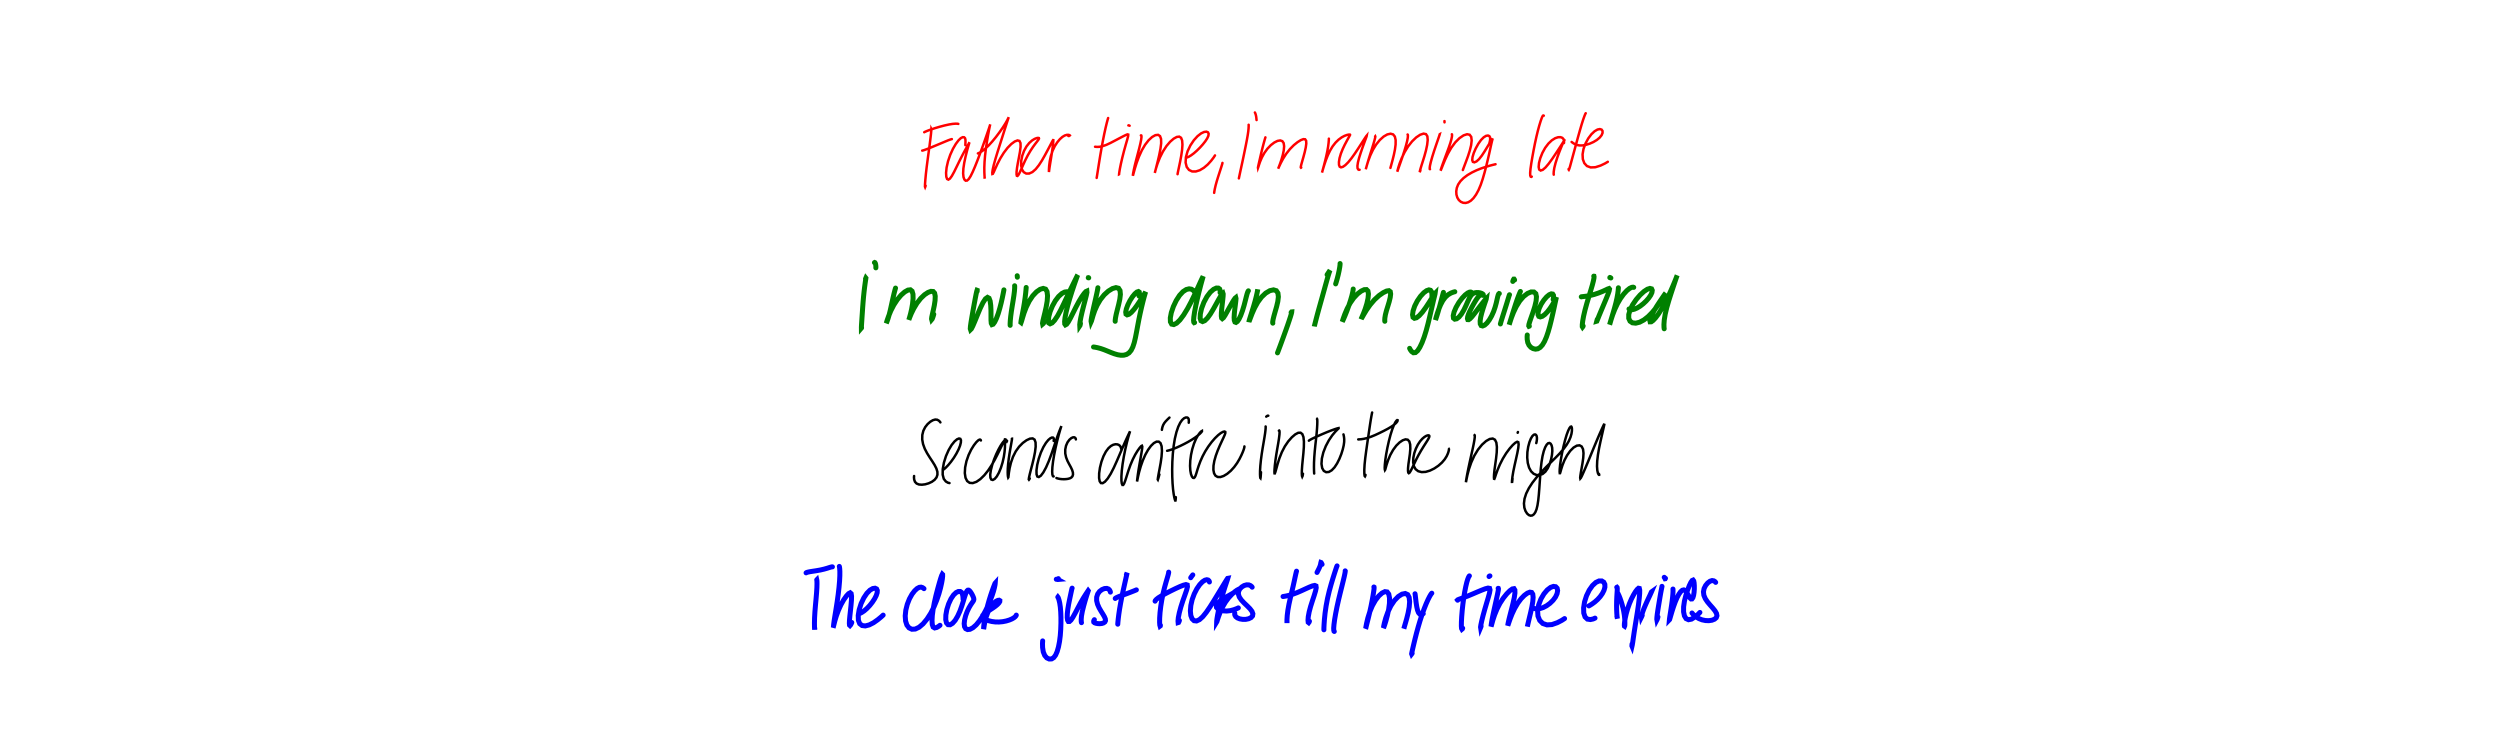 <?xml version="1.0" encoding="utf-8" ?>
<svg baseProfile="full" height="100%" version="1.1" viewBox="0,0,1000,300" width="100%" xmlns="http://www.w3.org/2000/svg" xmlns:ev="http://www.w3.org/2001/xml-events" xmlns:xlink="http://www.w3.org/1999/xlink"><defs /><rect fill="white" height="300" width="1000" x="0" y="0" /><path d="M0,0 M372.561,51.662 L372.557,51.653 L372.545,51.839 L372.495,52.438 L372.381,53.652 L372.164,55.533 L371.857,57.987 L371.468,60.825 L371.059,63.841 L370.669,66.836 L370.352,69.609 L370.126,71.988 L370.007,73.73 L369.983,74.687 L370.057,74.872 L370.159,74.618 L370.251,74.256 M369.696,52.893 L369.806,52.827 L370.181,52.646 L370.97,52.316 L372.238,51.845 L373.911,51.286 L375.825,50.717 L377.781,50.199 L379.598,49.795 L381.127,49.547 L382.283,49.467 L382.997,49.494 L383.331,49.56 M368.88,60.239 L369.102,60.205 L369.699,60.023 L370.764,59.638 L372.234,59.059 L373.894,58.372 L375.536,57.688 L377.011,57.069 L378.262,56.54 L379.267,56.127 L380.027,55.847 L380.505,55.694 L380.74,55.642 M386.138,58.05 L386.145,57.727 L386.173,57.181 L386.196,56.487 L386.162,55.806 L385.999,55.245 L385.652,54.904 L385.096,54.869 L384.342,55.246 L383.408,56.133 L382.327,57.568 L381.182,59.53 L380.098,61.913 L379.211,64.498 L378.641,67.002 L378.425,69.14 L378.519,70.702 L378.85,71.608 L379.347,71.856 L379.974,71.451 L380.745,70.394 L381.664,68.72 L382.711,66.587 L383.853,64.25 L385.002,61.994 L386.039,60.06 L386.874,58.573 L387.442,57.556 L387.73,57.004 L387.784,56.938 L387.631,57.438 L387.285,58.598 L386.788,60.4 L386.217,62.665 L385.698,65.106 L385.352,67.413 L385.251,69.358 L385.401,70.833 L385.758,71.806 L386.249,72.273 L386.834,72.224 L387.495,71.633 L388.238,70.473 L389.07,68.784 L389.988,66.667 L390.948,64.261 L391.915,61.712 L392.856,59.156 L393.735,56.7 L394.51,54.474 L395.157,52.602 L395.644,51.163 L395.957,50.192 L396.095,49.727 L396.075,49.806 L395.908,50.528 L395.605,51.975 L395.214,54.086 L394.777,56.668 L394.358,59.464 L394.025,62.223 L393.817,64.786 L393.725,67.055 L393.742,68.955 L393.81,70.366 L393.876,71.197 L393.888,71.441 L393.858,71.326 L393.809,71.093 M391.155,61.359 L391.395,61.276 L391.933,61.011 L392.825,60.456 L394.015,59.533 L395.417,58.231 L396.906,56.596 L398.412,54.762 L399.842,52.85 L401.116,51.018 L402.138,49.412 L402.874,48.135 L403.311,47.251 L403.492,46.85 L403.444,46.994 L403.177,47.804 L402.662,49.373 L401.931,51.658 L401.031,54.48 L400.041,57.583 L399.054,60.682 L398.185,63.541 L397.51,65.957 L397.085,67.804 L396.913,69.02 L396.946,69.592 L397.138,69.533 L397.514,68.824 L398.12,67.451 L398.994,65.529 L400.152,63.308 L401.534,61.08 L403.026,59.123 L404.516,57.605 L405.882,56.603 L406.996,56.171 L407.785,56.372 L408.196,57.235 L408.234,58.731 L407.98,60.725 L407.564,62.989 L407.129,65.243 L406.798,67.223 L406.627,68.758 L406.619,69.789 L406.743,70.319 L406.987,70.386 L407.349,70 L407.832,69.126 L408.454,67.778 L409.217,66.048 L410.107,64.098 L411.111,62.13 L412.174,60.318 L413.213,58.752 L414.148,57.482 L414.894,56.525 L415.387,55.86 L415.602,55.442 L415.545,55.218 L415.222,55.147 L414.645,55.242 L413.835,55.561 L412.827,56.185 L411.704,57.181 L410.602,58.571 L409.636,60.311 L408.903,62.285 L408.492,64.315 L408.448,66.201 L408.783,67.759 L409.494,68.862 L410.494,69.426 L411.684,69.413 L412.979,68.812 L414.288,67.663 L415.556,66.069 L416.774,64.194 L417.901,62.218 L418.919,60.329 L419.791,58.686 L420.47,57.392 L420.94,56.496 L421.222,56.038 L421.332,56.062 L421.319,56.638 L421.199,57.818 L420.981,59.523 L420.686,61.551 L420.358,63.649 L420.045,65.544 L419.809,67.044 L419.668,68.081 L419.598,68.657 L419.574,68.8 L419.565,68.504 L419.576,67.692 L419.664,66.321 L419.898,64.487 L420.337,62.411 L421.015,60.35 L421.892,58.494 L422.893,56.933 L423.934,55.681 L424.954,54.764 L425.9,54.197 L426.727,53.947 L427.377,53.935 L427.787,54.048 L427.925,54.163 L427.858,54.237 L427.682,54.275 L427.503,54.293 L427.398,54.316 L427.361,54.349 L427.351,54.37 L427.359,54.38 L427.384,54.386 L427.44,54.395 L427.513,54.409 L427.576,54.425 M443.257,47.21 L443.063,47.852 L442.721,49.129 L442.246,51.087 L441.702,53.568 L441.135,56.419 L440.577,59.443 L440.055,62.452 L439.601,65.249 L439.228,67.632 L438.94,69.462 L438.757,70.615 L438.663,71.169 M438.021,58.701 L438.101,58.698 L438.357,58.726 L438.905,58.764 L439.791,58.724 L441.013,58.48 L442.509,57.961 L444.176,57.188 L445.912,56.279 L447.601,55.389 L449.075,54.62 L450.221,54.046 L450.969,53.741 L451.297,53.831 L451.247,54.491 L450.889,55.856 L450.294,57.907 L449.587,60.446 L448.903,63.131 L448.337,65.599 L447.945,67.555 L447.729,68.852 L447.644,69.509 L447.632,69.719 L447.651,69.709 M451.349,50.173 L451.411,50.14 L451.55,50.157 L451.713,50.212 L451.848,50.292 M456.345,54.168 L456.409,54.143 L456.502,54.171 L456.584,54.377 L456.585,54.925 L456.45,55.951 L456.138,57.469 L455.667,59.414 L455.085,61.637 L454.474,63.95 L453.928,66.123 L453.52,67.944 L453.263,69.265 L453.149,70.048 L453.145,70.293 L453.248,69.987 L453.499,69.031 L453.958,67.38 L454.654,65.157 L455.593,62.63 L456.741,60.112 L458.049,57.887 L459.446,56.091 L460.848,54.797 L462.151,54.067 L463.238,53.937 L464.013,54.433 L464.428,55.593 L464.463,57.355 L464.173,59.583 L463.678,62.061 L463.104,64.477 L462.582,66.546 L462.196,68.09 L461.972,68.986 L461.914,69.183 L462.041,68.655 L462.39,67.362 L463.019,65.407 L463.954,63.039 L465.176,60.599 L466.594,58.41 L468.071,56.68 L469.48,55.463 L470.714,54.781 L471.708,54.65 L472.428,55.113 L472.854,56.198 L472.975,57.867 L472.831,59.984 L472.489,62.329 L472.051,64.651 L471.627,66.676 L471.302,68.202 L471.11,69.14 L471.034,69.572 L471.027,69.676 M474.326,63.045 L474.469,63.062 L474.828,62.988 L475.476,62.719 L476.402,62.165 L477.536,61.321 L478.766,60.245 L479.986,59.034 L481.123,57.768 L482.112,56.525 L482.878,55.358 L483.347,54.333 L483.459,53.505 L483.195,52.932 L482.573,52.668 L481.634,52.787 L480.425,53.362 L479.024,54.458 L477.545,56.084 L476.155,58.16 L475.034,60.507 L474.36,62.885 L474.244,65.041 L474.683,66.778 L475.592,67.975 L476.847,68.58 L478.32,68.594 L479.913,68.09 L481.553,67.109 L483.117,65.781 L484.485,64.273 L485.459,62.993 L485.994,62.165 M488.981,65.16 L488.978,65.215 L488.938,65.403 L488.822,65.824 L488.595,66.557 L488.253,67.63 L487.798,69.022 L487.266,70.661 L486.725,72.425 L486.254,74.134 L485.914,75.603 L485.731,76.613 L485.664,77.139 M499.455,49.903 L499.458,49.916 L499.466,50.073 L499.466,50.502 L499.428,51.304 L499.314,52.497 L499.089,54.044 L498.764,55.888 L498.362,57.96 L497.911,60.177 L497.443,62.45 L496.973,64.682 L496.52,66.766 L496.128,68.576 L495.826,69.997 L495.635,70.909 L495.547,71.353 M501.956,45.0 L502.048,45.173 L502.197,45.545 L502.361,46.105 L502.485,46.739 L502.55,47.305 L502.583,47.711 L502.608,47.933 L502.634,48.02 M506.164,54.943 L505.92,55.753 L505.524,57.158 L505.026,59.038 L504.532,61.039 L504.088,62.944 L503.72,64.553 L503.438,65.783 L503.255,66.616 L503.177,67.078 L503.194,67.18 L503.31,66.863 L503.571,66.038 L504.027,64.697 L504.747,62.997 L505.749,61.172 L506.984,59.467 L508.343,58.049 L509.721,57.001 L510.997,56.363 L512.096,56.173 L512.938,56.459 L513.467,57.24 L513.649,58.495 L513.507,60.139 L513.112,62 L512.588,63.83 L512.058,65.384 L511.628,66.524 L511.356,67.219 L511.261,67.481 L511.358,67.282 L511.687,66.545 L512.303,65.225 L513.248,63.454 L514.5,61.496 L515.968,59.634 L517.518,58.066 L519.005,56.869 L520.307,56.054 L521.345,55.653 L522.068,55.718 L522.452,56.3 L522.517,57.416 L522.303,58.985 L521.894,60.834 L521.393,62.716 L520.909,64.411 L520.538,65.732 L520.338,66.594 L520.316,66.996 L520.395,67.083 L520.491,67.015 M531.518,54.643 M531.547,55.459 L531.527,56.052 L531.439,57.125 L531.247,58.653 L530.935,60.437 L530.527,62.36 L530.073,64.262 L529.633,65.983 L529.263,67.362 L529.001,68.327 L528.851,68.88 L528.801,69.058 L528.851,68.881 L529.007,68.302 L529.305,67.276 L529.754,65.825 L530.356,64.066 L531.106,62.156 L532.006,60.272 L533.046,58.539 L534.208,57.054 L535.436,55.852 L536.662,54.954 L537.79,54.35 L538.722,54.003 L539.399,53.85 L539.809,53.829 L539.997,53.862 L540.035,53.945 L539.952,54.14 L539.716,54.553 L539.305,55.292 L538.684,56.419 L537.896,57.896 L537.067,59.639 L536.335,61.49 L535.813,63.274 L535.573,64.806 L535.602,65.968 L535.881,66.684 L536.403,66.942 L537.159,66.732 L538.141,66.048 L539.305,64.884 L540.582,63.315 L541.896,61.485 L543.174,59.57 L544.331,57.784 L545.295,56.291 L546.023,55.167 L546.497,54.468 L546.7,54.235 L546.651,54.515 L546.339,55.394 L545.78,56.889 L545.07,58.85 L544.315,61.026 L543.642,63.134 L543.174,64.959 L542.969,66.364 L543.025,67.308 L543.292,67.788 L543.6,67.932 L543.831,67.899 M550.044,54.583 L550.093,54.522 L550.126,54.605 L550.07,55.037 L549.833,56.006 L549.386,57.545 L548.766,59.538 L548.068,61.756 L547.41,63.887 L546.881,65.667 L546.52,66.935 L546.33,67.629 L546.305,67.73 L546.442,67.231 L546.763,66.078 L547.307,64.336 L548.11,62.193 L549.178,59.918 L550.476,57.783 L551.933,55.988 L553.449,54.627 L554.92,53.774 L556.223,53.478 L557.257,53.764 L557.94,54.627 L558.256,56.015 L558.241,57.809 L557.977,59.844 L557.547,61.929 L557.067,63.862 L556.631,65.476 L556.328,66.579 L556.172,67.164 M563.038,53.798 L563.115,53.897 L563.168,54.271 L563.109,55.104 L562.84,56.495 L562.347,58.392 L561.671,60.628 L560.909,62.94 L560.175,65.043 L559.576,66.738 L559.167,67.924 L558.951,68.57 L558.904,68.669 L559.015,68.185 L559.316,67.063 L559.866,65.34 L560.71,63.187 L561.852,60.839 L563.253,58.553 L564.837,56.545 L566.489,54.96 L568.069,53.899 L569.413,53.447 L570.396,53.652 L570.948,54.523 L571.08,56.009 L570.859,57.967 L570.389,60.178 L569.773,62.419 L569.135,64.49 L568.576,66.24 L568.164,67.604 L567.937,68.486 L567.886,68.848 L567.963,68.723 L568.083,68.371 L568.185,68.017 M575.875,53.692 L575.899,53.679 L575.836,53.925 L575.589,54.672 L575.104,56.085 L574.418,58.068 L573.638,60.389 L572.899,62.739 L572.323,64.803 L571.975,66.343 L571.87,67.255 L571.912,67.629 L571.999,67.675 M577.771,48.446 L577.786,48.455 L577.8,48.576 L577.807,48.755 L577.804,48.942 M580.745,53.707 L580.79,53.775 L580.821,54.047 L580.773,54.668 L580.557,55.725 L580.127,57.217 L579.493,59.075 L578.727,61.17 L577.936,63.294 L577.232,65.216 L576.689,66.742 L576.347,67.763 L576.217,68.225 L576.308,68.105 L576.629,67.342 L577.199,65.895 L578.037,63.869 L579.148,61.504 L580.52,59.096 L582.103,56.948 L583.786,55.261 L585.414,54.154 L586.825,53.694 L587.875,53.903 L588.494,54.762 L588.671,56.21 L588.446,58.108 L587.91,60.271 L587.192,62.49 L586.44,64.538 L585.793,66.244 L585.358,67.406 L585.141,68.018 M595.705,57.428 L595.83,56.999 L595.981,56.343 L596.076,55.578 L596.008,54.914 L595.722,54.43 L595.195,54.212 L594.438,54.334 L593.491,54.91 L592.414,55.996 L591.31,57.543 L590.293,59.375 L589.492,61.232 L589.005,62.852 L588.894,64.054 L589.162,64.758 L589.757,64.935 L590.605,64.566 L591.625,63.644 L592.734,62.235 L593.861,60.518 L594.927,58.776 L595.834,57.288 L596.507,56.21 L596.912,55.582 L597.058,55.387 L597.009,55.626 L596.818,56.355 L596.517,57.628 L596.131,59.391 L595.659,61.538 L595.103,63.933 L594.491,66.466 L593.819,69.037 L593.087,71.566 L592.287,73.94 L591.395,76.058 L590.422,77.839 L589.401,79.248 L588.357,80.265 L587.309,80.905 L586.275,81.186 L585.262,81.117 L584.323,80.716 L583.522,80.004 L582.922,79.02 L582.572,77.824 L582.501,76.509 L582.722,75.148 L583.267,73.793 L584.168,72.475 L585.422,71.215 L586.989,70.038 L588.772,68.992 L590.644,68.096 L592.487,67.361 L594.217,66.775 L595.73,66.324 L596.957,65.995 L597.783,65.794 L598.214,65.694 M617.526,46.265 L617.478,46.261 L617.409,46.228 L617.31,46.196 L617.175,46.259 L616.966,46.58 L616.654,47.315 L616.227,48.533 L615.711,50.224 L615.137,52.321 L614.551,54.739 L613.977,57.384 L613.432,60.148 L612.929,62.876 L612.507,65.391 L612.199,67.542 L612.059,69.182 L612.101,70.227 L612.297,70.688 L612.527,70.757 L612.706,70.648 M625.58,57.233 L625.627,56.84 L625.597,56.263 L625.392,55.624 L624.927,55.13 L624.203,54.862 L623.229,54.893 L622.048,55.29 L620.73,56.127 L619.364,57.424 L618.066,59.138 L616.957,61.149 L616.115,63.251 L615.602,65.206 L615.461,66.79 L615.678,67.827 L616.237,68.22 L617.097,67.934 L618.202,66.985 L619.488,65.462 L620.89,63.538 L622.296,61.451 L623.599,59.47 L624.666,57.82 L625.427,56.614 L625.847,55.892 L625.954,55.669 L625.781,55.978 L625.346,56.9 L624.666,58.466 L623.827,60.543 L622.955,62.897 L622.214,65.214 L621.719,67.188 L621.495,68.635 L621.456,69.496 L621.497,69.868 M634.291,45.293 L634.237,45.362 L634.071,45.694 L633.755,46.478 L633.277,47.821 L632.678,49.698 L632.002,52.009 L631.272,54.599 L630.523,57.325 L629.786,60.042 L629.091,62.588 L628.489,64.814 L628.026,66.521 L627.704,67.562 L627.527,67.918 L627.458,67.835 L627.444,67.598 M628.644,56.789 L628.72,56.836 L628.919,56.987 L629.304,57.266 L629.909,57.632 L630.744,57.973 L631.798,58.178 L633.041,58.168 L634.427,57.922 L635.906,57.457 L637.387,56.801 L638.748,55.979 L639.868,55.043 L640.646,54.071 L641.024,53.151 L641.01,52.378 L640.641,51.844 L639.948,51.628 L638.994,51.819 L637.837,52.499 L636.566,53.693 L635.306,55.36 L634.206,57.381 L633.405,59.569 L633.029,61.727 L633.132,63.674 L633.728,65.267 L634.773,66.408 L636.269,66.969 L638.137,66.894 L640.22,66.232 L641.983,65.394 L643.125,64.718 " fill="none" stroke="red" stroke-linecap="round" stroke-width="1" /><path d="M0,0 M346.203,111.561 L346.24,111.474 L346.291,111.336 L346.343,111.211 L346.358,111.228 L346.317,111.536 L346.206,112.239 L346.045,113.371 L345.839,114.886 L345.627,116.689 L345.419,118.682 L345.236,120.79 L345.072,122.941 L344.932,125.045 L344.797,126.997 L344.684,128.706 L344.597,130.037 L344.559,130.889 L344.563,131.215 L344.592,131.182 L344.617,131.001 M349.783,105.038 L349.857,105.0 L349.974,105.051 L350.114,105.269 L350.235,105.68 L350.315,106.18 L350.348,106.649 L350.349,106.974 L350.337,107.137 M358.21,115.229 L357.972,116.05 L357.59,117.529 L357.112,119.568 L356.622,121.806 L356.137,124.003 L355.66,125.932 L355.205,127.451 L354.836,128.512 L354.6,129.128 L354.518,129.292 L354.604,128.953 L354.899,128.008 L355.462,126.404 L356.335,124.293 L357.518,121.989 L358.932,119.826 L360.429,118.047 L361.881,116.769 L363.162,116.043 L364.161,115.921 L364.836,116.462 L365.192,117.675 L365.23,119.448 L365.017,121.56 L364.645,123.69 L364.22,125.516 L363.852,126.854 L363.614,127.669 L363.518,127.98 L363.589,127.778 L363.885,126.959 L364.494,125.465 L365.476,123.452 L366.781,121.277 L368.291,119.341 L369.819,117.889 L371.217,116.966 L372.385,116.537 L373.277,116.607 L373.841,117.241 L374.09,118.474 L374.024,120.191 L373.729,122.147 L373.329,124.056 L372.959,125.666 L372.701,126.843 L372.615,127.569 L372.68,127.814 L372.861,127.598 L373.115,126.976 L373.349,126.262 L373.504,125.702 M390.853,116.549 L390.873,116.345 L390.876,116.131 L390.826,116.113 L390.683,116.574 L390.434,117.698 L390.083,119.495 L389.651,121.802 L389.188,124.362 L388.752,126.844 L388.401,128.954 L388.179,130.532 L388.111,131.503 L388.222,131.848 L388.544,131.535 L389.106,130.45 L389.922,128.551 L390.941,126.044 L392.065,123.365 L393.182,121.054 L394.183,119.525 L395.002,118.946 L395.627,119.284 L396.053,120.417 L396.294,122.164 L396.389,124.26 L396.396,126.355 L396.405,128.125 L396.51,129.325 L396.787,129.848 L397.246,129.684 L397.865,128.846 L398.575,127.373 L399.293,125.416 L399.938,123.23 L400.476,121.127 L400.88,119.336 L401.17,117.956 L401.374,116.942 L401.5,116.292 L401.562,115.945 M405.852,114.304 L405.874,114.586 L405.863,115.273 L405.771,116.479 L405.562,118.162 L405.252,120.189 L404.887,122.383 L404.542,124.573 L404.278,126.569 L404.121,128.199 L404.059,129.321 L404.054,129.923 L404.064,130.135 M406.941,110.884 L406.927,110.688 L406.909,110.483 L406.892,110.331 L406.883,110.295 M410.474,114.989 L410.414,115.746 L410.284,117.098 L410.063,118.985 L409.757,121.134 L409.384,123.351 L408.994,125.403 L408.658,127.108 L408.439,128.315 L408.367,128.958 L408.433,129.011 L408.643,128.421 L409.016,127.125 L409.615,125.187 L410.507,122.84 L411.692,120.437 L413.097,118.328 L414.601,116.732 L416.038,115.729 L417.281,115.359 L418.231,115.657 L418.817,116.652 L419.018,118.301 L418.873,120.433 L418.469,122.78 L417.959,125.036 L417.488,126.955 L417.145,128.415 L417.002,129.315 L417.067,129.63 L417.318,129.417 L417.617,128.968 L417.858,128.544 M427.766,118.853 L427.857,118.517 L427.903,118.005 L427.802,117.415 L427.444,116.942 L426.794,116.697 L425.876,116.818 L424.731,117.416 L423.439,118.585 L422.134,120.302 L420.963,122.416 L420.055,124.64 L419.51,126.665 L419.34,128.235 L419.527,129.208 L420.046,129.527 L420.84,129.166 L421.851,128.103 L423.016,126.355 L424.273,124.034 L425.578,121.347 L426.891,118.554 L428.148,115.913 L429.251,113.655 L430.111,111.904 L430.697,110.715 L431.007,110.083 L431.051,110.026 L430.843,110.614 L430.365,111.943 L429.648,113.988 L428.783,116.585 L427.884,119.454 L427.069,122.303 L426.434,124.881 L426.019,127.013 L425.847,128.595 L425.905,129.583 L426.171,129.955 L426.64,129.698 L427.32,128.773 L428.198,127.192 L429.248,125.095 L430.412,122.764 L431.601,120.541 L432.719,118.7 L433.67,117.377 L434.361,116.617 L434.733,116.452 L434.782,116.948 L434.528,118.178 L434.042,120.076 L433.428,122.415 L432.816,124.854 L432.324,127.039 L432.018,128.754 L431.897,129.853 L431.918,130.305 L432.013,130.166 L432.114,129.757 L432.186,129.345 M435.3,111.116 L435.323,111.068 L435.376,111.059 L435.438,111.086 L435.489,111.146 M439.151,115.099 L439.122,115.307 L439.045,115.778 L438.887,116.598 L438.632,117.79 L438.282,119.356 L437.85,121.212 L437.395,123.209 L436.983,125.114 L436.668,126.703 L436.479,127.839 L436.423,128.491 L436.459,128.681 L436.585,128.404 L436.823,127.584 L437.232,126.17 L437.884,124.256 L438.854,122.06 L440.137,119.872 L441.677,117.941 L443.346,116.429 L444.972,115.434 L446.376,115.039 L447.421,115.301 L448.015,116.229 L448.157,117.75 L447.923,119.705 L447.452,121.856 L446.919,123.953 L446.471,125.774 L446.195,127.181 L446.085,128.073 L446.076,128.51 M455.61,118.392 L455.712,117.967 L455.779,117.389 L455.705,116.845 L455.375,116.612 L454.775,116.813 L453.939,117.525 L452.962,118.718 L451.967,120.281 L451.117,121.991 L450.533,123.584 L450.288,124.845 L450.406,125.651 L450.855,125.949 L451.574,125.72 L452.526,124.963 L453.638,123.722 L454.819,122.127 L455.964,120.424 L456.947,118.888 L457.665,117.719 L458.087,117.008 L458.243,116.759 L458.187,116.961 L457.972,117.661 L457.627,118.897 L457.175,120.623 L456.656,122.741 L456.112,125.129 L455.582,127.654 L455.096,130.218 L454.632,132.715 L454.176,135.029 L453.693,137.072 L453.128,138.795 L452.445,140.156 L451.617,141.148 L450.631,141.778 L449.516,142.077 L448.319,142.099 L447.058,141.896 L445.752,141.513 L444.401,141.009 L443.032,140.444 L441.643,139.888 L440.286,139.416 L439.003,139.075 L438.014,138.877 L437.41,138.797 M478.331,119.113 L478.3,118.743 L478.222,118.155 L478.062,117.43 L477.769,116.729 L477.29,116.116 L476.587,115.68 L475.646,115.529 L474.496,115.814 L473.192,116.666 L471.82,118.15 L470.496,120.198 L469.356,122.597 L468.532,125.025 L468.122,127.155 L468.171,128.736 L468.657,129.646 L469.51,129.835 L470.648,129.279 L471.989,127.973 L473.466,125.987 L475.001,123.467 L476.497,120.647 L477.875,117.806 L479.055,115.239 L479.995,113.157 L480.682,111.675 L481.101,110.808 L481.249,110.554 L481.155,110.951 L480.829,112.106 L480.299,114.03 L479.645,116.57 L478.948,119.432 L478.313,122.277 L477.822,124.812 L477.528,126.821 L477.429,128.18 L477.519,128.872 L477.683,129.075 L477.835,129.03 M488.025,117.034 L488.081,116.671 L488.055,116.142 L487.844,115.583 L487.339,115.229 L486.527,115.224 L485.428,115.729 L484.135,116.856 L482.786,118.635 L481.561,120.911 L480.637,123.359 L480.13,125.589 L480.059,127.293 L480.384,128.315 L481.027,128.633 L481.905,128.271 L482.958,127.249 L484.128,125.636 L485.342,123.622 L486.513,121.517 L487.543,119.659 L488.346,118.286 L488.879,117.493 L489.172,117.274 L489.277,117.605 L489.242,118.478 L489.103,119.851 L488.906,121.578 L488.696,123.416 L488.551,125.097 L488.528,126.408 L488.648,127.215 L488.917,127.462 L489.368,127.11 L490.004,126.156 L490.824,124.706 L491.761,123.015 L492.688,121.387 L493.466,120.088 L494.019,119.285 L494.317,119.044 L494.406,119.39 L494.334,120.336 L494.153,121.809 L493.927,123.599 L493.735,125.419 L493.647,126.996 L493.725,128.148 L493.978,128.808 L494.39,128.967 L494.944,128.594 L495.602,127.647 L496.31,126.148 L497.005,124.241 L497.63,122.176 L498.132,120.245 L498.528,118.67 L498.833,117.538 L499.078,116.83 L499.252,116.468 L499.359,116.33 M503.058,115.865 L503.074,115.807 L503.07,115.883 L503.01,116.281 L502.834,117.185 L502.503,118.631 L502.013,120.526 L501.396,122.662 L500.749,124.756 L500.184,126.546 L499.78,127.853 L499.579,128.584 L499.585,128.71 L499.786,128.219 L500.21,127.071 L500.885,125.32 L501.843,123.159 L503.098,120.89 L504.609,118.837 L506.274,117.253 L507.942,116.267 L509.414,115.94 L510.526,116.279 L511.174,117.246 L511.348,118.742 L511.124,120.602 L510.647,122.627 L510.074,124.623 L509.575,126.39 L509.236,127.766 L509.094,128.667 L509.082,129.122 L509.124,129.265 M516.443,124.994 L516.481,124.949 L516.546,124.86 L516.628,124.767 L516.681,124.762 L516.66,124.988 L516.506,125.6 L516.185,126.678 L515.685,128.203 L515.042,130.098 L514.29,132.215 L513.5,134.406 L512.729,136.519 L512.051,138.363 L511.514,139.796 L511.171,140.707 L511,141.144 M530.837,109.884 L531.074,109.525 L531.408,109.024 L531.744,108.516 L531.948,108.195 L531.999,108.129 L531.899,108.385 L531.668,109.037 L531.317,110.144 L530.862,111.709 L530.311,113.67 L529.679,115.942 L528.99,118.427 L528.26,121.023 L527.538,123.602 L526.884,126.007 L526.358,128.023 L525.991,129.463 L525.798,130.237 L525.73,130.486 L525.732,130.448 M536.021,105.416 L536.036,105.501 L536.015,105.899 L535.91,106.768 L535.669,108.147 L535.307,109.819 L534.872,111.51 L534.499,112.805 L534.263,113.556 M541.283,115.61 L541.247,115.987 L541.093,116.847 L540.754,118.273 L540.208,120.167 L539.502,122.319 L538.727,124.439 L538.002,126.253 L537.425,127.603 L537.053,128.415 L536.914,128.665 L537.005,128.323 L537.334,127.309 L537.943,125.625 L538.859,123.478 L540.074,121.201 L541.516,119.143 L543.038,117.534 L544.474,116.441 L545.691,115.865 L546.599,115.829 L547.165,116.395 L547.369,117.592 L547.211,119.34 L546.75,121.43 L546.095,123.536 L545.404,125.353 L544.838,126.69 L544.51,127.444 L544.486,127.568 L544.81,127.034 L545.502,125.808 L546.587,124.011 L548.045,121.93 L549.774,119.909 L551.591,118.238 L553.277,117.068 L554.637,116.411 L555.578,116.27 L556.108,116.662 L556.259,117.587 L556.089,118.979 L555.676,120.686 L555.12,122.521 L554.563,124.315 L554.151,125.915 L553.94,127.206 L553.891,128.068 L553.923,128.508 M572.774,118.611 L572.792,118.128 L572.758,117.418 L572.588,116.653 L572.205,116.114 L571.57,115.943 L570.655,116.253 L569.49,117.109 L568.191,118.519 L566.918,120.37 L565.878,122.416 L565.231,124.357 L565.021,125.918 L565.219,126.93 L565.772,127.324 L566.614,127.102 L567.692,126.269 L568.953,124.862 L570.285,123.041 L571.56,121.105 L572.636,119.395 L573.419,118.166 L573.871,117.494 L574.046,117.32 L574.006,117.614 L573.809,118.432 L573.471,119.827 L573.016,121.771 L572.47,124.145 L571.866,126.763 L571.213,129.478 L570.491,132.182 L569.689,134.755 L568.821,137.052 L567.927,138.931 L567.042,140.292 L566.184,141.026 L565.373,141.107 L564.658,140.608 L564.14,139.915 L563.854,139.334 M577.372,116.949 L577.138,117.787 L576.758,119.196 L576.269,121.026 L575.758,122.911 L575.257,124.655 L574.821,126.093 L574.474,127.165 L574.26,127.813 L574.188,128.001 L574.255,127.695 L574.48,126.852 L574.883,125.493 L575.464,123.781 L576.214,121.962 L577.093,120.282 L578.101,118.908 L579.214,117.898 L580.372,117.227 L581.322,116.854 L581.925,116.697 M588.582,116.993 L588.5,116.901 L588.274,116.814 L587.821,116.851 L587.085,117.19 L586.066,117.973 L584.843,119.261 L583.56,120.985 L582.43,122.922 L581.635,124.778 L581.288,126.279 L581.399,127.26 L581.898,127.667 L582.667,127.518 L583.595,126.827 L584.568,125.631 L585.513,124.042 L586.371,122.271 L587.117,120.573 L587.782,119.165 L588.417,118.148 L589.079,117.5 L589.807,117.146 L590.596,117.012 L591.386,117.031 L592.113,117.157 L592.696,117.359 L593.091,117.593 L593.284,117.818 L593.318,118 L593.244,118.105 L593.118,118.118 L592.961,118.077 L592.778,118.014 L592.555,117.973 L592.297,117.993 L591.996,118.115 L591.639,118.379 L591.206,118.862 L590.675,119.597 L590.04,120.593 L589.334,121.802 L588.601,123.142 L587.922,124.483 L587.391,125.714 L587.068,126.726 L586.979,127.451 L587.119,127.844 L587.466,127.87 L588.03,127.476 L588.809,126.651 L589.767,125.451 L590.85,124.02 L591.952,122.566 L592.952,121.281 L593.757,120.282 L594.288,119.65 L594.512,119.433 L594.475,119.676 L594.213,120.43 L593.781,121.681 L593.253,123.308 L592.711,125.127 L592.272,126.905 L592.05,128.425 L592.11,129.555 L592.46,130.224 L593.061,130.389 L593.86,130.049 L594.787,129.215 L595.748,127.943 L596.658,126.359 L597.436,124.618 L598.042,122.87 L598.491,121.245 L598.816,119.828 L599.074,118.706 L599.296,117.941 L599.492,117.541 L599.639,117.413 L599.725,117.428 M603.803,117.894 L603.778,117.922 L603.692,118.142 L603.505,118.727 L603.182,119.791 L602.718,121.316 L602.138,123.167 L601.513,125.138 L600.936,126.955 L600.499,128.371 L600.251,129.219 L600.162,129.561 L600.162,129.586 M605.118,112.569 L605.212,112.24 L605.352,111.887 L605.508,111.646 L605.638,111.641 L605.735,111.769 L605.798,111.914 L605.836,111.997 M608.162,116.585 L607.908,117.142 L607.467,118.219 L606.868,119.825 L606.203,121.776 L605.523,123.892 L604.886,125.923 L604.351,127.646 L603.96,128.919 L603.731,129.677 L603.664,129.913 L603.759,129.608 L604.042,128.681 L604.566,127.096 L605.377,124.991 L606.494,122.636 L607.88,120.405 L609.434,118.597 L611.014,117.375 L612.448,116.774 L613.587,116.805 L614.317,117.45 L614.59,118.701 L614.428,120.472 L613.926,122.592 L613.227,124.813 L612.501,126.895 L611.912,128.593 L611.568,129.759 L611.5,130.352 L611.597,130.522 L611.734,130.473 M621.262,119.796 L621.362,119.36 L621.434,118.737 L621.376,118.076 L621.082,117.634 L620.517,117.534 L619.687,117.894 L618.647,118.749 L617.52,120.067 L616.473,121.674 L615.684,123.324 L615.26,124.778 L615.219,125.88 L615.524,126.551 L616.111,126.768 L616.921,126.525 L617.892,125.835 L618.95,124.747 L619.997,123.385 L620.938,121.953 L621.686,120.653 L622.207,119.645 L622.489,119.024 L622.572,118.846 L622.503,119.151 L622.309,120.007 L622.002,121.414 L621.6,123.301 L621.107,125.528 L620.544,127.942 L619.937,130.379 L619.277,132.711 L618.565,134.81 L617.799,136.588 L616.974,137.974 L616.088,138.95 L615.157,139.509 L614.184,139.66 L613.223,139.441 L612.33,138.915 L611.599,138.087 L611.106,137.017 L610.884,135.781 L610.849,134.706 L610.906,133.993 M637.51,110.459 L637.574,110.472 L637.621,110.677 L637.583,111.247 L637.369,112.332 L636.95,113.966 L636.321,116.11 L635.547,118.641 L634.729,121.365 L633.994,124.049 L633.432,126.466 L633.077,128.445 L632.914,129.856 L632.912,130.639 L633.02,130.819 L633.155,130.65 L633.264,130.384 M632.514,118.736 L632.564,118.707 L632.835,118.669 L633.473,118.601 L634.553,118.471 L636.001,118.208 L637.658,117.784 L639.346,117.227 L640.886,116.621 L642.149,116.042 L643.069,115.602 L643.626,115.415 L643.808,115.634 L643.651,116.406 L643.149,117.814 L642.363,119.751 L641.408,122.018 L640.45,124.293 L639.619,126.292 L639.049,127.726 L638.752,128.453 L638.71,128.466 L638.8,128.113 L638.916,127.707 M643.926,111.061 L643.944,111.021 L643.984,110.995 L644.038,111.003 L644.103,111.054 L644.17,111.11 L644.241,111.155 L644.301,111.178 L644.344,111.186 M647.353,115.114 L647.331,115.505 L647.256,116.317 L647.088,117.583 L646.797,119.202 L646.378,121.068 L645.852,123.054 L645.279,125.042 L644.734,126.858 L644.285,128.333 L643.984,129.356 L643.848,129.858 L643.872,129.796 L644.062,129.144 L644.439,127.85 L645.037,125.999 L645.884,123.802 L646.955,121.517 L648.188,119.399 L649.488,117.611 L650.742,116.243 L651.833,115.356 L652.684,114.948 L653.225,114.868 L653.489,114.946 M651.603,123.589 L651.784,123.722 L652.186,123.857 L652.853,123.885 L653.762,123.674 L654.865,123.193 L656.076,122.446 L657.307,121.49 L658.476,120.387 L659.496,119.219 L660.288,118.06 L660.774,117 L660.902,116.128 L660.641,115.547 L659.981,115.364 L658.946,115.691 L657.592,116.583 L656.034,118.008 L654.454,119.842 L653.06,121.892 L652.033,123.937 L651.5,125.799 L651.499,127.341 L652.011,128.471 L652.973,129.127 L654.294,129.271 L655.858,128.88 L657.542,127.983 L659.23,126.659 L660.828,125.044 L662.266,123.304 L663.501,121.613 L664.509,120.12 L665.271,118.932 L665.798,118.081 L666.105,117.559 L666.212,117.334 L666.143,117.39 L665.888,117.75 L665.4,118.46 L664.671,119.53 L663.725,120.933 L662.653,122.576 L661.615,124.303 L660.758,125.928 L660.178,127.285 L659.941,128.245 L660.052,128.732 L660.492,128.721 L661.23,128.191 L662.212,127.144 L663.35,125.621 L664.571,123.71 L665.802,121.52 L666.991,119.191 L668.084,116.854 L669.044,114.683 L669.814,112.839 L670.379,111.433 L670.728,110.523 L670.868,110.14 L670.795,110.308 L670.513,111.119 L670.002,112.63 L669.286,114.763 L668.428,117.362 L667.527,120.2 L666.705,123.026 L666.081,125.665 L665.706,127.956 L665.578,129.753 L665.603,130.921 L665.674,131.508 " fill="none" stroke="green" stroke-linecap="round" stroke-width="2" /><path d="M0,0 M376.154,168.954 L375.933,168.646 L375.515,168.24 L374.882,167.892 L374.079,167.817 L373.13,168.093 L372.087,168.717 L371.029,169.647 L370.076,170.857 L369.338,172.315 L368.923,173.978 L368.885,175.787 L369.229,177.654 L369.906,179.499 L370.831,181.274 L371.883,182.96 L372.934,184.549 L373.863,186.041 L374.561,187.427 L374.951,188.708 L374.975,189.89 L374.605,190.967 L373.846,191.922 L372.754,192.721 L371.444,193.331 L370.068,193.727 L368.747,193.885 L367.577,193.797 L366.642,193.412 L365.993,192.732 L365.666,191.825 L365.589,190.986 L365.635,190.407 M377.366,187.853 L377.719,187.59 L378.379,186.995 L379.324,186.004 L380.422,184.67 L381.554,183.092 L382.585,181.403 L383.433,179.747 L384.029,178.246 L384.344,176.997 L384.386,176.081 L384.137,175.534 L383.602,175.394 L382.811,175.722 L381.796,176.586 L380.636,178.022 L379.461,180.015 L378.385,182.44 L377.561,185.075 L377.093,187.649 L377.074,189.877 L377.511,191.548 L378.333,192.587 L379.174,193.083 L379.793,193.228 M392.359,176.187 L392.293,176.023 L392.128,175.863 L391.8,175.843 L391.267,176.149 L390.505,176.889 L389.545,178.122 L388.47,179.851 L387.429,182.02 L386.578,184.467 L386.054,186.961 L385.923,189.244 L386.205,191.109 L386.863,192.425 L387.849,193.136 L389.108,193.236 L390.57,192.726 L392.139,191.645 L393.732,190.091 L395.252,188.194 L396.633,186.107 L397.85,183.995 L398.89,181.986 L399.76,180.212 L400.472,178.756 L401.014,177.677 L401.393,176.954 L401.623,176.538 L401.697,176.36 L401.607,176.409 L401.335,176.707 L400.849,177.351 L400.172,178.395 L399.364,179.858 L398.485,181.686 L397.623,183.778 L396.882,185.963 L396.344,188.044 L396.091,189.806 L396.163,191.093 L396.523,191.825 L397.113,191.988 L397.86,191.579 L398.7,190.604 L399.555,189.09 L400.36,187.143 L401.033,184.954 L401.526,182.758 L401.825,180.758 L401.972,179.092 L401.997,177.797 L401.96,176.855 L401.914,176.231 L401.904,175.878 L401.948,175.731 L402.043,175.723 L402.159,175.781 L402.277,175.872 L402.398,176.005 L402.515,176.176 L402.614,176.358 L402.674,176.511 L402.703,176.589 L402.715,176.605 L402.733,176.577 L402.76,176.527 L402.781,176.468 L402.779,176.411 L402.766,176.362 L402.753,176.333 L402.76,176.311 L402.784,176.296 L402.808,176.282 M404.741,175.555 L404.768,175.507 L404.794,175.502 L404.795,175.645 L404.736,176.071 L404.599,176.873 L404.383,178.102 L404.099,179.712 L403.783,181.597 L403.485,183.609 L403.254,185.594 L403.114,187.394 L403.076,188.888 L403.113,189.994 L403.19,190.699 L403.274,191.011 L403.347,190.908 L403.419,190.292 L403.563,189.069 L403.857,187.261 L404.383,185.054 L405.196,182.728 L406.297,180.546 L407.635,178.675 L409.122,177.176 L410.618,176.089 L411.976,175.461 L413.074,175.363 L413.831,175.851 L414.224,176.972 L414.266,178.673 L414.005,180.818 L413.531,183.209 L412.951,185.617 L412.376,187.822 L411.902,189.683 L411.602,191.024 L411.499,191.75 L411.587,191.878 L411.754,191.668 L411.905,191.378 M421.47,176.383 L421.523,176.111 L421.549,175.722 L421.481,175.313 L421.244,175.045 L420.805,175.001 L420.157,175.288 L419.321,175.985 L418.354,177.176 L417.326,178.876 L416.337,181.032 L415.495,183.472 L414.893,185.928 L414.595,188.085 L414.618,189.695 L414.935,190.615 L415.521,190.817 L416.339,190.279 L417.327,188.978 L418.424,186.967 L419.54,184.405 L420.594,181.558 L421.551,178.738 L422.411,176.187 L423.146,174.056 L423.76,172.416 L424.226,171.257 L424.498,170.569 L424.561,170.4 L424.417,170.832 L424.054,171.977 L423.521,173.842 L422.89,176.284 L422.24,179.061 L421.664,181.912 L421.221,184.576 L420.953,186.859 L420.871,188.614 L420.946,189.793 L421.131,190.386 L421.325,190.573 L421.457,190.55 M430.349,175.771 L430.307,175.527 L430.147,175.21 L429.806,174.944 L429.262,174.916 L428.552,175.217 L427.755,175.898 L426.997,176.942 L426.409,178.291 L426.094,179.822 L426.108,181.405 L426.434,182.932 L426.988,184.351 L427.664,185.657 L428.331,186.871 L428.858,187.992 L429.159,188.996 L429.199,189.848 L428.982,190.515 L428.554,190.997 L427.96,191.325 L427.247,191.529 L426.459,191.639 L425.632,191.683 L424.801,191.662 L424.011,191.579 L423.325,191.446 L422.842,191.313 L422.581,191.214 M448.537,179.72 L448.517,179.632 L448.478,179.463 L448.415,179.208 L448.306,178.888 L448.124,178.535 L447.827,178.19 L447.396,177.904 L446.826,177.728 L446.126,177.707 L445.299,177.902 L444.372,178.395 L443.371,179.283 L442.351,180.644 L441.389,182.488 L440.571,184.705 L439.977,187.083 L439.661,189.333 L439.634,191.202 L439.873,192.521 L440.357,193.219 L441.068,193.275 L441.988,192.679 L443.075,191.417 L444.272,189.526 L445.503,187.128 L446.726,184.428 L447.914,181.667 L449.026,179.063 L450.02,176.792 L450.849,174.976 L451.465,173.657 L451.854,172.836 L452.019,172.512 L451.969,172.709 L451.716,173.501 L451.287,174.976 L450.728,177.099 L450.112,179.736 L449.523,182.666 L449.04,185.614 L448.711,188.323 L448.562,190.594 L448.576,192.301 L448.722,193.42 L448.965,193.98 L449.276,193.986 L449.651,193.416 L450.109,192.231 L450.663,190.482 L451.341,188.333 L452.158,186.022 L453.099,183.795 L454.091,181.842 L455.039,180.283 L455.843,179.164 L456.43,178.491 L456.778,178.287 L456.914,178.619 L456.843,179.556 L456.592,181.139 L456.225,183.257 L455.805,185.656 L455.411,188 L455.117,189.976 L454.934,191.401 L454.839,192.253 L454.822,192.587 L454.864,192.446 L454.989,191.791 L455.242,190.544 L455.67,188.737 L456.3,186.523 L457.133,184.157 L458.126,181.892 L459.237,179.919 L460.393,178.344 L461.53,177.242 L462.595,176.664 L463.513,176.653 L464.213,177.253 L464.649,178.503 L464.779,180.356 L464.618,182.653 L464.266,185.143 L463.836,187.516 L463.454,189.513 L463.194,190.993 L463.095,191.8 L463.149,191.882 L463.345,191.295 L463.572,190.47 L463.753,189.77 M464.756,171.938 L464.818,171.49 L464.978,170.81 L465.264,170.016 L465.693,169.261 L466.25,168.556 L466.884,167.897 L467.424,167.365 L467.778,167.029 M475.499,169.09 L475.519,168.841 L475.534,168.439 L475.52,167.958 L475.423,167.518 L475.196,167.174 L474.812,166.988 L474.27,167.008 L473.604,167.31 L472.86,167.98 L472.077,169.093 L471.299,170.703 L470.575,172.834 L469.947,175.432 L469.461,178.387 L469.13,181.534 L468.937,184.714 L468.868,187.798 L468.903,190.702 L469.022,193.341 L469.214,195.64 L469.456,197.51 L469.699,198.883 L469.916,199.783 L470.085,200.213 L470.195,200.205 L470.266,199.818 L470.308,199.309 L470.326,198.874 M466.85,180.314 L467.006,180.28 L467.345,180.2 L467.911,180.05 L468.696,179.799 L469.692,179.426 L470.875,178.93 L472.223,178.312 L473.695,177.586 L475.222,176.772 L476.709,175.896 L478.053,175.014 L479.157,174.181 L479.987,173.462 L480.527,172.899 L480.789,172.531 L480.782,172.393 L480.503,172.548 L479.965,173.076 L479.236,174.065 L478.408,175.537 L477.601,177.436 L476.914,179.627 L476.409,181.945 L476.108,184.233 L476.02,186.363 L476.127,188.2 L476.394,189.641 L476.765,190.612 L477.173,191.11 L477.556,191.187 L477.901,190.906 L478.213,190.286 L478.54,189.321 L478.936,187.998 L479.458,186.364 L480.144,184.511 L481.023,182.542 L482.085,180.553 L483.308,178.628 L484.634,176.843 L485.977,175.292 L487.239,174.069 L488.33,173.217 L489.192,172.742 L489.788,172.601 L490.106,172.75 L490.139,173.183 L489.896,173.935 L489.407,175.031 L488.726,176.479 L487.921,178.232 L487.083,180.2 L486.32,182.281 L485.733,184.352 L485.397,186.287 L485.359,187.976 L485.631,189.333 L486.199,190.281 L487.053,190.787 L488.157,190.821 L489.458,190.387 L490.886,189.524 L492.332,188.302 L493.679,186.816 L494.851,185.199 L495.805,183.582 L496.55,182.092 L497.106,180.826 L497.483,179.843 L497.686,179.153 L497.761,178.75 L497.76,178.569 M506.247,170.59 L506.257,170.621 L506.267,170.791 L506.259,171.229 L506.192,172.042 L506.042,173.278 L505.789,174.93 L505.451,176.939 L505.064,179.206 L504.685,181.622 L504.361,184.053 L504.135,186.331 L504.018,188.28 L504.007,189.751 L504.056,190.695 L504.127,191.187 L504.194,191.263 L504.25,190.956 L504.305,190.269 L504.357,189.495 L504.394,188.874 M506.492,166.657 L506.522,166.636 L506.564,166.611 L506.606,166.587 L506.637,166.563 L506.667,166.537 L506.702,166.504 L506.75,166.467 L506.81,166.433 L506.869,166.403 L506.92,166.374 L506.95,166.341 L506.971,166.309 L507.013,166.286 L507.106,166.275 L507.216,166.276 L507.315,166.283 M511.548,172.305 L511.605,172.243 L511.691,172.22 L511.782,172.375 L511.825,172.883 L511.772,173.869 L511.595,175.352 L511.297,177.259 L510.913,179.46 L510.52,181.806 L510.18,184.107 L509.938,186.144 L509.805,187.741 L509.765,188.811 L509.805,189.343 L509.936,189.354 L510.163,188.783 L510.513,187.54 L511.029,185.657 L511.757,183.332 L512.732,180.861 L513.945,178.531 L515.321,176.519 L516.742,174.906 L518.091,173.753 L519.271,173.123 L520.231,173.078 L520.94,173.653 L521.385,174.848 L521.571,176.61 L521.541,178.816 L521.355,181.278 L521.104,183.775 L520.883,186.087 L520.75,188.024 L520.723,189.488 L520.788,190.38 L520.9,190.673 L521.023,190.418 L521.124,189.935 L521.188,189.486 M526.793,167.648 L526.827,167.604 L526.87,167.663 L526.909,167.974 L526.927,168.687 L526.9,169.849 L526.81,171.438 L526.649,173.385 L526.417,175.603 L526.149,177.998 L525.902,180.463 L525.711,182.862 L525.607,185.054 L525.584,186.883 L525.609,188.233 L525.645,189.048 L525.672,189.411 M523.551,176.275 L523.682,176.16 L524.036,175.934 L524.71,175.562 L525.768,175.054 L527.204,174.399 L528.925,173.643 L530.759,172.868 L532.493,172.185 L533.919,171.664 L534.918,171.348 L535.43,171.233 L535.442,171.357 L534.973,171.81 L534.075,172.723 L532.87,174.167 L531.545,176.124 L530.308,178.458 L529.332,180.964 L528.746,183.404 L528.594,185.557 L528.876,187.244 L529.532,188.366 L530.459,188.876 L531.538,188.784 L532.682,188.122 L533.802,186.95 L534.846,185.363 L535.767,183.521 L536.528,181.596 L537.102,179.763 L537.481,178.148 L537.666,176.787 L537.685,175.665 L537.592,174.757 L537.473,174.121 L537.386,173.762 M548.855,165.0 L548.757,165.444 L548.584,166.349 L548.334,167.777 L548.038,169.663 L547.698,171.958 L547.312,174.588 L546.892,177.442 L546.477,180.372 L546.103,183.201 L545.841,185.754 L545.721,187.908 L545.737,189.488 L545.849,190.372 L546.004,190.546 L546.128,190.301 L546.203,189.946 M543.299,175.767 L543.466,175.76 L543.861,175.738 L544.568,175.677 L545.592,175.519 L546.904,175.198 L548.429,174.688 L550.084,174.005 L551.795,173.208 L553.501,172.366 L555.114,171.511 L556.53,170.673 L557.657,169.888 L558.427,169.204 L558.863,168.67 L559.038,168.294 L559.026,168.071 L558.874,168.034 L558.587,168.263 L558.139,168.891 L557.561,170.042 L556.897,171.739 L556.207,173.918 L555.545,176.443 L554.955,179.108 L554.468,181.693 L554.124,183.977 L553.937,185.774 L553.878,187.013 L553.904,187.736 L553.981,188.016 L554.089,187.852 L554.28,187.159 L554.644,185.863 L555.243,184.049 L556.12,181.974 L557.246,179.961 L558.518,178.25 L559.831,176.962 L561.086,176.119 L562.188,175.743 L563.083,175.877 L563.724,176.563 L564.072,177.799 L564.129,179.517 L563.953,181.545 L563.659,183.656 L563.38,185.609 L563.217,187.212 L563.199,188.368 L563.307,189.055 L563.523,189.277 L563.854,189.03 L564.315,188.29 L564.918,187.092 L565.652,185.546 L566.489,183.805 L567.406,182.029 L568.375,180.322 L569.337,178.743 L570.222,177.36 L570.943,176.228 L571.438,175.373 L571.699,174.79 L571.748,174.425 L571.63,174.215 L571.373,174.131 L570.977,174.176 L570.43,174.382 L569.736,174.81 L568.921,175.509 L568.034,176.514 L567.15,177.841 L566.35,179.455 L565.715,181.263 L565.33,183.139 L565.26,184.918 L565.552,186.461 L566.23,187.67 L567.281,188.477 L568.645,188.841 L570.246,188.756 L571.975,188.245 L573.72,187.39 L575.357,186.284 L576.768,185.029 L577.872,183.733 L578.654,182.494 L579.143,181.423 L579.415,180.607 L579.541,180.073 L579.581,179.787 L579.581,179.678 L579.569,179.656 L579.559,179.665 M589.794,174.093 L589.829,174.062 L589.878,174.113 L589.917,174.379 L589.892,175.016 L589.747,176.113 L589.455,177.711 L589.022,179.758 L588.483,182.159 L587.904,184.764 L587.352,187.34 L586.897,189.615 L586.577,191.372 L586.405,192.472 L586.365,192.885 L586.433,192.621 L586.617,191.653 L586.973,189.966 L587.575,187.674 L588.488,185.015 L589.714,182.304 L591.198,179.848 L592.817,177.855 L594.422,176.42 L595.885,175.596 L597.094,175.414 L597.984,175.89 L598.537,177.028 L598.757,178.773 L598.689,180.971 L598.428,183.403 L598.089,185.816 L597.792,187.969 L597.618,189.694 L597.57,190.889 L597.624,191.514 L597.756,191.549 L597.993,190.957 L598.396,189.724 L599.045,187.93 L599.967,185.761 L601.128,183.472 L602.45,181.318 L603.811,179.478 L605.067,178.053 L606.117,177.107 L606.878,176.698 L607.316,176.88 L607.451,177.709 L607.309,179.193 L606.926,181.238 L606.394,183.652 L605.822,186.193 L605.322,188.586 L604.987,190.606 L604.816,192.122 L604.769,192.988 L604.799,193.159 L604.87,192.706 L604.945,192.019 L605.007,191.422 M607.068,173.107 L607.087,173.026 L607.12,172.928 L607.154,172.845 L607.179,172.808 M614.502,177.234 L614.575,176.962 L614.677,176.458 L614.764,175.767 L614.77,175.04 L614.659,174.406 L614.405,173.958 L614.018,173.764 L613.527,173.895 L612.957,174.425 L612.354,175.417 L611.774,176.872 L611.279,178.716 L610.957,180.827 L610.887,183.039 L611.104,185.168 L611.625,187.039 L612.426,188.512 L613.454,189.509 L614.629,190.01 L615.864,190.034 L617.061,189.587 L618.15,188.673 L619.087,187.325 L619.855,185.646 L620.424,183.8 L620.786,181.996 L620.93,180.4 L620.868,179.103 L620.633,178.134 L620.268,177.491 L619.804,177.19 L619.267,177.288 L618.679,177.852 L618.071,178.921 L617.497,180.482 L617.003,182.465 L616.618,184.773 L616.33,187.304 L616.108,189.968 L615.915,192.677 L615.73,195.339 L615.529,197.862 L615.293,200.152 L614.993,202.126 L614.608,203.721 L614.125,204.91 L613.562,205.715 L612.939,206.165 L612.263,206.277 L611.555,206.043 L610.845,205.431 L610.198,204.422 L609.737,203.059 L609.58,201.391 L609.811,199.488 L610.469,197.428 L611.537,195.28 L612.953,193.099 L614.639,190.943 L616.5,188.842 L618.442,186.828 L620.369,184.91 L622.211,183.091 L623.907,181.342 L625.391,179.636 L626.619,177.967 L627.562,176.365 L628.206,174.864 L628.587,173.532 L628.761,172.417 L628.783,171.544 L628.696,170.936 L628.509,170.632 L628.209,170.696 L627.784,171.233 L627.251,172.33 L626.641,173.988 L626.004,176.136 L625.381,178.621 L624.818,181.241 L624.36,183.764 L624.042,185.952 L623.88,187.632 L623.847,188.734 L623.907,189.264 L624.022,189.261 L624.199,188.724 L624.496,187.63 L625.002,186.041 L625.771,184.123 L626.824,182.135 L628.081,180.362 L629.422,179.028 L630.716,178.264 L631.841,178.129 L632.689,178.618 L633.217,179.692 L633.402,181.255 L633.294,183.166 L633.003,185.234 L632.655,187.243 L632.345,188.982 L632.144,190.306 L632.068,191.13 L632.125,191.42 L632.348,191.161 L632.77,190.337 L633.397,188.949 L634.206,187.078 L635.138,184.868 L636.127,182.472 L637.129,180.034 L638.118,177.645 L639.065,175.39 L639.932,173.384 L640.671,171.741 L641.233,170.519 L641.594,169.768 L641.753,169.52 L641.728,169.813 L641.531,170.71 L641.187,172.221 L640.719,174.251 L640.175,176.663 L639.63,179.278 L639.178,181.908 L638.884,184.381 L638.805,186.515 L638.922,188.147 L639.154,189.211 L639.398,189.752 L639.587,189.936 L639.673,189.933 L639.686,189.853 L639.653,189.737 L639.608,189.623 L639.571,189.528 " fill="none" stroke="black" stroke-linecap="round" stroke-width="1" /><path d="M0,0 M326.694,231.934 L326.708,231.92 L326.737,232.05 L326.773,232.505 L326.794,233.466 L326.756,235.009 L326.63,237.082 L326.422,239.536 L326.18,242.163 L325.966,244.757 L325.826,247.136 L325.779,249.175 L325.794,250.698 L325.83,251.58 L325.867,251.796 L325.889,251.609 L325.893,251.3 M322.433,229.136 L322.579,229.036 L323.016,228.886 L323.844,228.701 L325.064,228.508 L326.554,228.282 L328.125,227.999 L329.602,227.658 L330.856,227.305 L331.807,226.997 L332.449,226.809 L332.808,226.738 L332.961,226.742 M335.728,226.564 L335.791,226.8 L335.875,227.422 L335.94,228.56 L335.934,230.242 L335.826,232.407 L335.605,234.959 L335.278,237.778 L334.868,240.733 L334.415,243.613 L333.994,246.165 L333.678,248.173 L333.493,249.525 L333.427,250.185 L333.479,250.198 L333.641,249.563 L333.969,248.267 L334.53,246.397 L335.342,244.181 L336.363,241.924 L337.482,239.938 L338.547,238.418 L339.436,237.458 L340.076,237.113 L340.459,237.441 L340.618,238.461 L340.578,240.092 L340.405,242.141 L340.172,244.334 L339.945,246.387 L339.79,248.09 L339.744,249.343 L339.814,250.056 L339.997,250.23 L340.268,249.921 L340.526,249.424 L340.706,248.988 M343.526,245.511 L343.931,245.379 L344.651,245.02 L345.646,244.361 L346.762,243.399 L347.895,242.198 L348.952,240.863 L349.844,239.499 L350.498,238.209 L350.866,237.084 L350.919,236.189 L350.631,235.566 L350.022,235.282 L349.117,235.413 L347.991,236.063 L346.75,237.314 L345.525,239.15 L344.449,241.419 L343.671,243.873 L343.289,246.194 L343.359,248.11 L343.883,249.466 L344.828,250.211 L346.114,250.374 L347.678,249.974 L349.391,249.098 L351.099,247.898 L352.44,246.795 L353.259,246.048 M369.589,235.463 L369.366,235.268 L368.975,235.023 L368.412,234.855 L367.708,234.943 L366.854,235.393 L365.871,236.303 L364.801,237.693 L363.772,239.538 L362.91,241.728 L362.32,244.079 L362.084,246.369 L362.232,248.406 L362.751,250.034 L363.615,251.153 L364.76,251.698 L366.122,251.619 L367.641,250.892 L369.231,249.531 L370.81,247.621 L372.296,245.306 L373.595,242.746 L374.676,240.113 L375.543,237.563 L376.193,235.223 L376.647,233.217 L376.931,231.623 L377.053,230.478 L377.042,229.814 L376.922,229.694 L376.674,230.189 L376.271,231.372 L375.727,233.208 L375.07,235.569 L374.373,238.252 L373.738,241.043 L373.239,243.748 L372.919,246.205 L372.811,248.264 L372.915,249.838 L373.267,250.819 L373.874,251.182 L374.692,250.984 L375.457,250.541 L375.99,250.121 M385.231,239.695 L385.219,239.171 L385.146,238.409 L384.963,237.578 L384.621,236.944 L384.092,236.589 L383.364,236.589 L382.452,237.02 L381.424,237.992 L380.384,239.536 L379.447,241.554 L378.734,243.816 L378.34,246.017 L378.295,247.866 L378.607,249.181 L379.216,249.867 L380.046,249.909 L381.019,249.325 L382.061,248.149 L383.063,246.461 L383.974,244.452 L384.73,242.345 L385.343,240.4 L385.828,238.801 L386.223,237.615 L386.543,236.809 L386.837,236.321 L387.115,236.075 L387.417,236.047 L387.74,236.229 L388.09,236.604 L388.449,237.127 L388.804,237.732 L389.107,238.336 L389.346,238.885 L389.494,239.353 L389.538,239.75 L389.462,240.121 L389.241,240.546 L388.837,241.121 L388.269,241.958 L387.586,243.122 L386.876,244.596 L386.258,246.268 L385.836,247.955 L385.674,249.466 L385.814,250.663 L386.272,251.465 L387.013,251.828 L388.007,251.713 L389.185,251.086 L390.468,249.955 L391.77,248.371 L393.031,246.451 L394.194,244.34 L395.236,242.176 L396.131,240.074 L396.864,238.146 L397.404,236.471 L397.758,235.126 L397.965,234.147 L398.064,233.525 L398.084,233.242 L398.015,233.318 L397.808,233.815 L397.429,234.794 L396.908,236.237 L396.297,238.031 L395.675,240.022 L395.094,242.081 L394.59,244.133 L394.168,246.108 L393.842,247.906 L393.616,249.41 L393.495,250.533 L393.448,251.232 L393.459,251.522 L393.503,251.406 L393.58,250.854 L393.734,249.848 L394.023,248.445 L394.473,246.777 L395.099,245.047 L395.873,243.45 L396.736,242.124 L397.619,241.134 L398.452,240.486 L399.15,240.15 L399.658,240.08 L399.925,240.244 L399.912,240.615 L399.594,241.152 L398.986,241.801 L398.137,242.505 L397.131,243.22 L396.061,243.921 L395.038,244.585 L394.148,245.19 L393.473,245.712 L393.078,246.157 L392.976,246.569 L393.168,246.987 L393.661,247.43 L394.435,247.882 L395.467,248.29 L396.724,248.6 L398.122,248.78 L399.592,248.804 L401.066,248.671 L402.471,248.396 L403.731,248.011 L404.781,247.566 L405.559,247.112 L406.067,246.7 L406.349,246.369 L406.475,246.153 L406.516,246.045 M423.123,238.844 L423.138,238.825 L423.214,238.924 L423.374,239.284 L423.614,240.041 L423.892,241.242 L424.13,242.847 L424.292,244.78 L424.372,246.96 L424.372,249.315 L424.287,251.771 L424.11,254.24 L423.808,256.613 L423.387,258.773 L422.864,260.611 L422.233,262.054 L421.487,263.049 L420.631,263.568 L419.683,263.601 L418.726,263.164 L417.9,262.199 L417.312,260.764 L417.036,258.997 L416.997,257.421 L417.063,256.36 M422.522,231.702 L422.558,231.694 L422.665,231.7 L422.834,231.724 L423.023,231.76 L423.14,231.784 L423.158,231.794 L423.104,231.799 L423.053,231.789 L423.058,231.747 L423.146,231.656 L423.256,231.547 L423.343,231.455 M428.854,235.259 L428.82,235.322 L428.752,235.546 L428.634,236.049 L428.447,236.925 L428.177,238.199 L427.826,239.837 L427.445,241.738 L427.117,243.717 L426.92,245.553 L426.892,247.048 L427.04,248.076 L427.339,248.593 L427.784,248.593 L428.387,248.049 L429.148,246.921 L430.065,245.258 L431.12,243.238 L432.244,241.136 L433.333,239.252 L434.265,237.776 L434.926,236.774 L435.262,236.28 L435.298,236.326 L435.079,236.983 L434.646,238.297 L434.081,240.159 L433.472,242.332 L432.936,244.511 L432.588,246.398 L432.475,247.811 L432.506,248.673 L432.592,249.066 M444.162,236.847 L444.077,236.526 L443.852,236.066 L443.41,235.607 L442.718,235.358 L441.809,235.421 L440.785,235.835 L439.815,236.58 L439.07,237.617 L438.668,238.874 L438.657,240.262 L439.011,241.7 L439.638,243.121 L440.409,244.463 L441.167,245.677 L441.773,246.723 L442.134,247.583 L442.194,248.259 L441.953,248.782 L441.446,249.16 L440.737,249.392 L439.911,249.48 L439.09,249.439 L438.358,249.309 L437.812,249.108 L437.512,248.834 L437.478,248.474 L437.591,248.129 L437.743,247.874 M450.558,229.852 L450.672,229.556 L450.788,229.239 L450.847,229.115 L450.782,229.457 L450.579,230.36 L450.247,231.83 L449.812,233.78 L449.298,236.086 L448.763,238.591 L448.265,241.137 L447.842,243.572 L447.521,245.74 L447.303,247.489 L447.177,248.714 L447.122,249.403 L447.105,249.68 M446.091,239.387 L446.237,239.257 L446.663,239.013 L447.485,238.651 L448.764,238.174 L450.393,237.583 L452.171,236.913 L453.634,236.334 L454.545,235.951 M467.468,228.857 L467.469,228.984 L467.408,229.351 L467.225,230.091 L466.882,231.282 L466.393,232.93 L465.819,234.992 L465.241,237.371 L464.722,239.933 L464.301,242.537 L464.012,245.018 L463.863,247.225 L463.843,248.948 L463.92,250.03 L464.03,250.419 L464.117,250.353 L464.163,250.114 M462.033,240.463 L462.14,240.213 L462.522,239.768 L463.332,239.119 L464.63,238.314 L466.338,237.376 L468.272,236.382 L470.216,235.431 L471.967,234.633 L473.376,234.072 L474.368,233.827 L474.905,233.993 L474.987,234.68 L474.663,235.985 L474.007,237.88 L473.171,240.218 L472.36,242.735 L471.72,245.101 L471.33,247.065 L471.202,248.41 L471.257,249.031 L471.431,248.976 L471.625,248.591 L471.767,248.172 M476.288,231.086 L476.478,230.801 L476.738,230.438 L476.98,230.118 L477.117,229.957 M483.767,232.794 L483.732,232.601 L483.584,232.311 L483.259,232.017 L482.713,231.89 L481.95,232.078 L480.986,232.706 L479.892,233.844 L478.758,235.483 L477.707,237.533 L476.864,239.832 L476.331,242.183 L476.147,244.367 L476.324,246.196 L476.833,247.527 L477.618,248.273 L478.621,248.39 L479.803,247.852 L481.115,246.669 L482.528,244.914 L484.007,242.746 L485.493,240.385 L486.91,238.06 L488.191,235.947 L489.266,234.178 L490.1,232.812 L490.688,231.864 L491.029,231.361 L491.115,231.346 L490.961,231.875 L490.575,233.021 L490.0,234.75 L489.32,236.91 L488.617,239.317 L487.966,241.761 L487.432,244.033 L487.044,245.972 L486.797,247.45 L486.68,248.394 L486.669,248.792 L486.76,248.644 L486.985,247.925 L487.405,246.636 L488.062,244.885 L488.984,242.88 L490.155,240.876 L491.476,239.094 L492.795,237.676 L493.949,236.666 L494.795,236.06 L495.24,235.823 L495.248,235.907 L494.791,236.27 L493.85,236.875 L492.499,237.663 L490.909,238.568 L489.308,239.524 L487.941,240.477 L486.989,241.387 L486.532,242.225 L486.593,242.964 L487.135,243.575 L488.066,244.039 L489.268,244.336 L490.646,244.418 L492.097,244.259 L493.523,243.887 L494.644,243.474 L495.334,243.159 M500.864,234.877 L500.666,234.609 L500.232,234.256 L499.54,233.969 L498.642,233.935 L497.645,234.216 L496.688,234.8 L495.906,235.608 L495.424,236.579 L495.351,237.661 L495.724,238.807 L496.524,239.989 L497.635,241.177 L498.865,242.346 L499.985,243.478 L500.791,244.543 L501.152,245.517 L501.02,246.36 L500.428,247.031 L499.476,247.499 L498.306,247.74 L497.066,247.745 L495.906,247.548 L494.949,247.163 L494.285,246.642 L493.953,246.059 L493.87,245.57 L493.912,245.259 M518.609,228.471 L518.51,228.808 L518.331,229.545 L518.062,230.762 L517.708,232.418 L517.258,234.45 L516.714,236.756 L516.126,239.225 L515.577,241.726 L515.153,244.095 L514.896,246.15 L514.792,247.774 L514.775,248.813 L514.792,249.212 L514.802,249.012 L514.801,248.545 L514.796,248.091 M513.217,238.61 L513.367,238.588 L513.77,238.525 L514.537,238.384 L515.681,238.117 L517.144,237.678 L518.808,237.059 L520.543,236.309 L522.226,235.531 L523.75,234.845 L525,234.355 L525.891,234.169 L526.389,234.383 L526.487,235.097 L526.226,236.368 L525.685,238.154 L524.974,240.298 L524.245,242.585 L523.662,244.774 L523.307,246.687 L523.201,248.115 L523.282,248.919 L523.469,249.067 L523.651,248.827 L523.777,248.488 M526.806,228.98 L526.987,228.619 L527.284,228.033 L527.639,227.316 L527.945,226.621 L528.149,226.014 L528.264,225.53 L528.318,225.179 L528.369,225.0 L528.454,225.033 L528.589,225.25 L528.726,225.525 L528.835,225.745 M534.828,226.357 L534.79,226.422 L534.688,226.665 L534.49,227.217 L534.175,228.172 L533.719,229.577 L533.132,231.45 L532.441,233.762 L531.701,236.441 L531.008,239.374 L530.442,242.381 L530.028,245.242 L529.771,247.737 L529.634,249.677 L529.571,250.972 L529.556,251.663 L529.562,251.922 M538.077,228.34 L538.1,228.383 L538.083,228.652 L537.975,229.325 L537.723,230.525 L537.313,232.258 L536.765,234.477 L536.117,237.065 L535.437,239.869 L534.802,242.725 L534.261,245.443 L533.847,247.858 L533.588,249.834 L533.477,251.259 L533.512,252.112 L533.616,252.496 L533.716,252.585 M549.554,234.794 L549.608,234.832 L549.642,235.064 L549.608,235.649 L549.46,236.704 L549.212,238.253 L548.857,240.234 L548.401,242.534 L547.862,244.969 L547.306,247.279 L546.817,249.214 L546.475,250.597 L546.301,251.326 L546.272,251.374 L546.376,250.712 L546.644,249.301 L547.13,247.238 L547.89,244.795 L548.931,242.314 L550.177,240.104 L551.517,238.375 L552.817,237.21 L553.958,236.657 L554.87,236.786 L555.502,237.638 L555.81,239.184 L555.784,241.31 L555.458,243.783 L554.929,246.247 L554.351,248.392 L553.853,249.989 L553.525,250.917 L553.392,251.117 L553.459,250.563 L553.745,249.208 L554.306,247.18 L555.172,244.761 L556.353,242.324 L557.777,240.201 L559.31,238.619 L560.8,237.664 L562.097,237.395 L563.072,237.838 L563.662,238.975 L563.848,240.707 L563.678,242.855 L563.251,245.171 L562.696,247.404 L562.162,249.273 L561.776,250.574 L561.592,251.219 L561.565,251.376 L561.608,251.285 M566.005,237.511 L566.032,237.625 L566.089,238.004 L566.182,238.768 L566.312,239.917 L566.486,241.317 L566.717,242.768 L567.014,244.08 L567.409,245.076 L567.904,245.657 L568.473,245.798 L568.966,245.675 L569.294,245.475 M572.721,237.278 L572.589,237.412 L572.302,237.814 L571.829,238.62 L571.193,239.875 L570.445,241.55 L569.638,243.576 L568.812,245.851 L568.015,248.293 L567.272,250.808 L566.598,253.268 L566.012,255.566 L565.523,257.59 L565.139,259.232 L564.869,260.44 L564.713,261.19 L564.656,261.532 L564.679,261.596 L564.748,261.507 L564.821,261.389 L564.869,261.314 M587.756,230.353 L587.637,230.486 L587.413,230.885 L587.091,231.682 L586.709,232.939 L586.302,234.644 L585.888,236.727 L585.499,239.094 L585.158,241.634 L584.879,244.202 L584.679,246.635 L584.564,248.778 L584.543,250.412 L584.623,251.396 L584.782,251.693 L584.946,251.556 L585.068,251.279 M583.043,240.083 L583.006,240.03 L583.115,239.921 L583.534,239.73 L584.395,239.417 L585.687,238.95 L587.314,238.321 L589.119,237.566 L590.956,236.776 L592.677,236.059 L594.138,235.502 L595.216,235.227 L595.844,235.348 L596.014,235.981 L595.8,237.212 L595.304,239.021 L594.636,241.259 L593.912,243.724 L593.244,246.144 L592.705,248.29 L592.36,249.909 L592.222,250.833 L592.25,251.023 L592.348,250.789 L592.447,250.44 M595.617,230.62 L595.655,230.538 L595.751,230.45 L595.869,230.383 L595.968,230.362 M599.259,235.332 L599.319,235.347 L599.367,235.473 L599.355,235.839 L599.229,236.581 L598.985,237.784 L598.626,239.432 L598.176,241.442 L597.685,243.655 L597.217,245.842 L596.837,247.759 L596.581,249.235 L596.45,250.171 L596.429,250.543 L596.524,250.332 L596.754,249.487 L597.174,247.981 L597.843,245.956 L598.784,243.646 L599.97,241.334 L601.324,239.253 L602.691,237.55 L603.929,236.296 L604.93,235.579 L605.608,235.466 L605.948,236.011 L605.975,237.218 L605.715,239 L605.242,241.169 L604.665,243.503 L604.092,245.731 L603.619,247.616 L603.302,249.024 L603.141,249.891 L603.117,250.197 L603.232,249.941 L603.521,249.071 L604.034,247.581 L604.806,245.613 L605.838,243.421 L607.075,241.303 L608.415,239.506 L609.743,238.147 L610.95,237.26 L611.946,236.865 L612.675,236.989 L613.113,237.674 L613.249,238.923 L613.113,240.655 L612.762,242.71 L612.286,244.879 L611.788,246.96 L611.37,248.713 L611.087,249.941 L610.961,250.537 L610.939,250.655 L610.966,250.533 M612.956,243.082 L613.252,243.241 L613.848,243.436 L614.765,243.558 L615.917,243.447 L617.237,243.037 L618.627,242.314 L619.992,241.322 L621.223,240.121 L622.202,238.802 L622.826,237.465 L623.049,236.249 L622.856,235.285 L622.283,234.691 L621.382,234.556 L620.228,234.964 L618.914,235.964 L617.576,237.548 L616.365,239.609 L615.469,241.948 L615.043,244.306 L615.186,246.449 L615.902,248.186 L617.121,249.399 L618.791,249.96 L620.781,249.829 L622.92,249.077 L624.694,248.16 L625.823,247.43 M635.548,242.366 L636.025,242.096 L636.848,241.573 L637.925,240.786 L639.044,239.79 L640.093,238.632 L640.974,237.379 L641.619,236.091 L641.961,234.853 L641.933,233.752 L641.508,232.883 L640.716,232.378 L639.623,232.375 L638.333,232.983 L636.977,234.239 L635.688,236.07 L634.596,238.317 L633.822,240.751 L633.448,243.122 L633.502,245.21 L634.021,246.768 L634.949,247.646 L636.159,247.823 L637.259,247.589 L638.003,247.252 M646.702,234.93 L646.767,234.899 L646.846,234.989 L646.902,235.343 L646.893,236.078 L646.824,237.205 L646.733,238.662 L646.661,240.352 L646.633,242.148 L646.66,243.906 L646.727,245.436 L646.828,246.612 L646.923,247.306 L646.965,247.497 L646.925,247.256 L646.84,246.854 L646.751,246.492 M646.734,236.628 L646.696,236.597 L646.691,236.593 L646.767,236.69 L646.957,236.972 L647.247,237.494 L647.608,238.27 L648.01,239.278 L648.424,240.473 L648.832,241.802 L649.199,243.198 L649.499,244.601 L649.72,245.96 L649.861,247.207 L649.926,248.285 L649.945,249.148 L649.934,249.763 L649.909,250.151 L649.875,250.374 L649.83,250.476 L649.779,250.441 L649.74,250.183 L649.756,249.584 L649.871,248.555 L650.117,247.105 L650.52,245.347 L651.082,243.413 L651.77,241.45 L652.563,239.6 L653.393,237.983 L654.182,236.677 L654.871,235.763 L655.401,235.299 L655.734,235.368 L655.884,236.06 L655.863,237.425 L655.69,239.397 L655.396,241.841 L655,244.573 L654.543,247.421 L654.084,250.221 L653.677,252.817 L653.352,255.04 L653.103,256.795 L652.918,257.95 L652.801,258.462 L652.764,258.37 L652.785,257.984 L652.829,257.577 M660.551,236.796 L660.563,236.787 L660.507,236.921 L660.321,237.339 L659.959,238.132 L659.43,239.257 L658.795,240.617 L658.143,242.077 L657.552,243.483 L657.092,244.73 L656.784,245.725 L656.599,246.435 L656.522,246.831 L656.536,246.919 L656.637,246.716 L656.772,246.405 L656.891,246.125 M664.785,234.538 L664.793,234.577 L664.764,234.757 L664.675,235.194 L664.512,235.984 L664.29,237.148 L664.029,238.656 L663.739,240.401 L663.432,242.248 L663.145,244.036 L662.913,245.613 L662.767,246.877 L662.722,247.69 L662.768,247.967 L662.9,247.716 L663.052,247.228 L663.174,246.764 M665.693,230.927 L665.74,230.956 L665.82,231.055 L665.91,231.217 L665.988,231.394 L666.042,231.5 L666.094,231.49 L666.144,231.41 L666.188,231.322 M669.183,235.619 L669.203,235.924 L669.206,236.558 L669.16,237.552 L669.049,238.838 L668.874,240.347 L668.645,242.005 L668.392,243.691 L668.147,245.261 L667.938,246.559 L667.805,247.464 L667.765,247.899 L667.826,247.836 L668.013,247.239 L668.342,246.103 L668.813,244.518 L669.407,242.666 L670.091,240.771 L670.823,239.054 L671.562,237.663 L672.274,236.669 L672.93,236.102 L673.521,235.959 L674.056,236.21 L674.581,236.806 L675.082,237.617 L675.561,238.471 L676.007,239.185 L676.414,239.588 L676.786,239.567 L677.142,239.096 L677.428,238.186 L677.628,236.946 L677.724,235.567 L677.72,234.241 L677.639,233.136 L677.488,232.372 L677.239,232.03 L676.872,232.187 L676.368,232.914 L675.737,234.214 L675.036,236.007 L674.344,238.146 L673.774,240.445 L673.445,242.705 L673.433,244.729 L673.771,246.346 L674.429,247.445 L675.395,247.889 L676.613,247.647 L677.994,246.784 L679.177,245.771 L679.958,244.973 M686.266,232.947 L686.021,232.654 L685.551,232.348 L684.848,232.222 L683.992,232.494 L683.082,233.176 L682.246,234.187 L681.636,235.406 L681.381,236.736 L681.541,238.094 L682.103,239.44 L682.981,240.747 L684.032,241.999 L685.1,243.2 L686.008,244.33 L686.603,245.372 L686.78,246.3 L686.501,247.08 L685.801,247.679 L684.779,248.087 L683.54,248.272 L682.188,248.219 L680.83,247.935 L679.557,247.431 L678.459,246.779 L677.61,246.089 L677.067,245.535 L676.797,245.197 " fill="none" stroke="blue" stroke-linecap="round" stroke-width="2" /></svg>